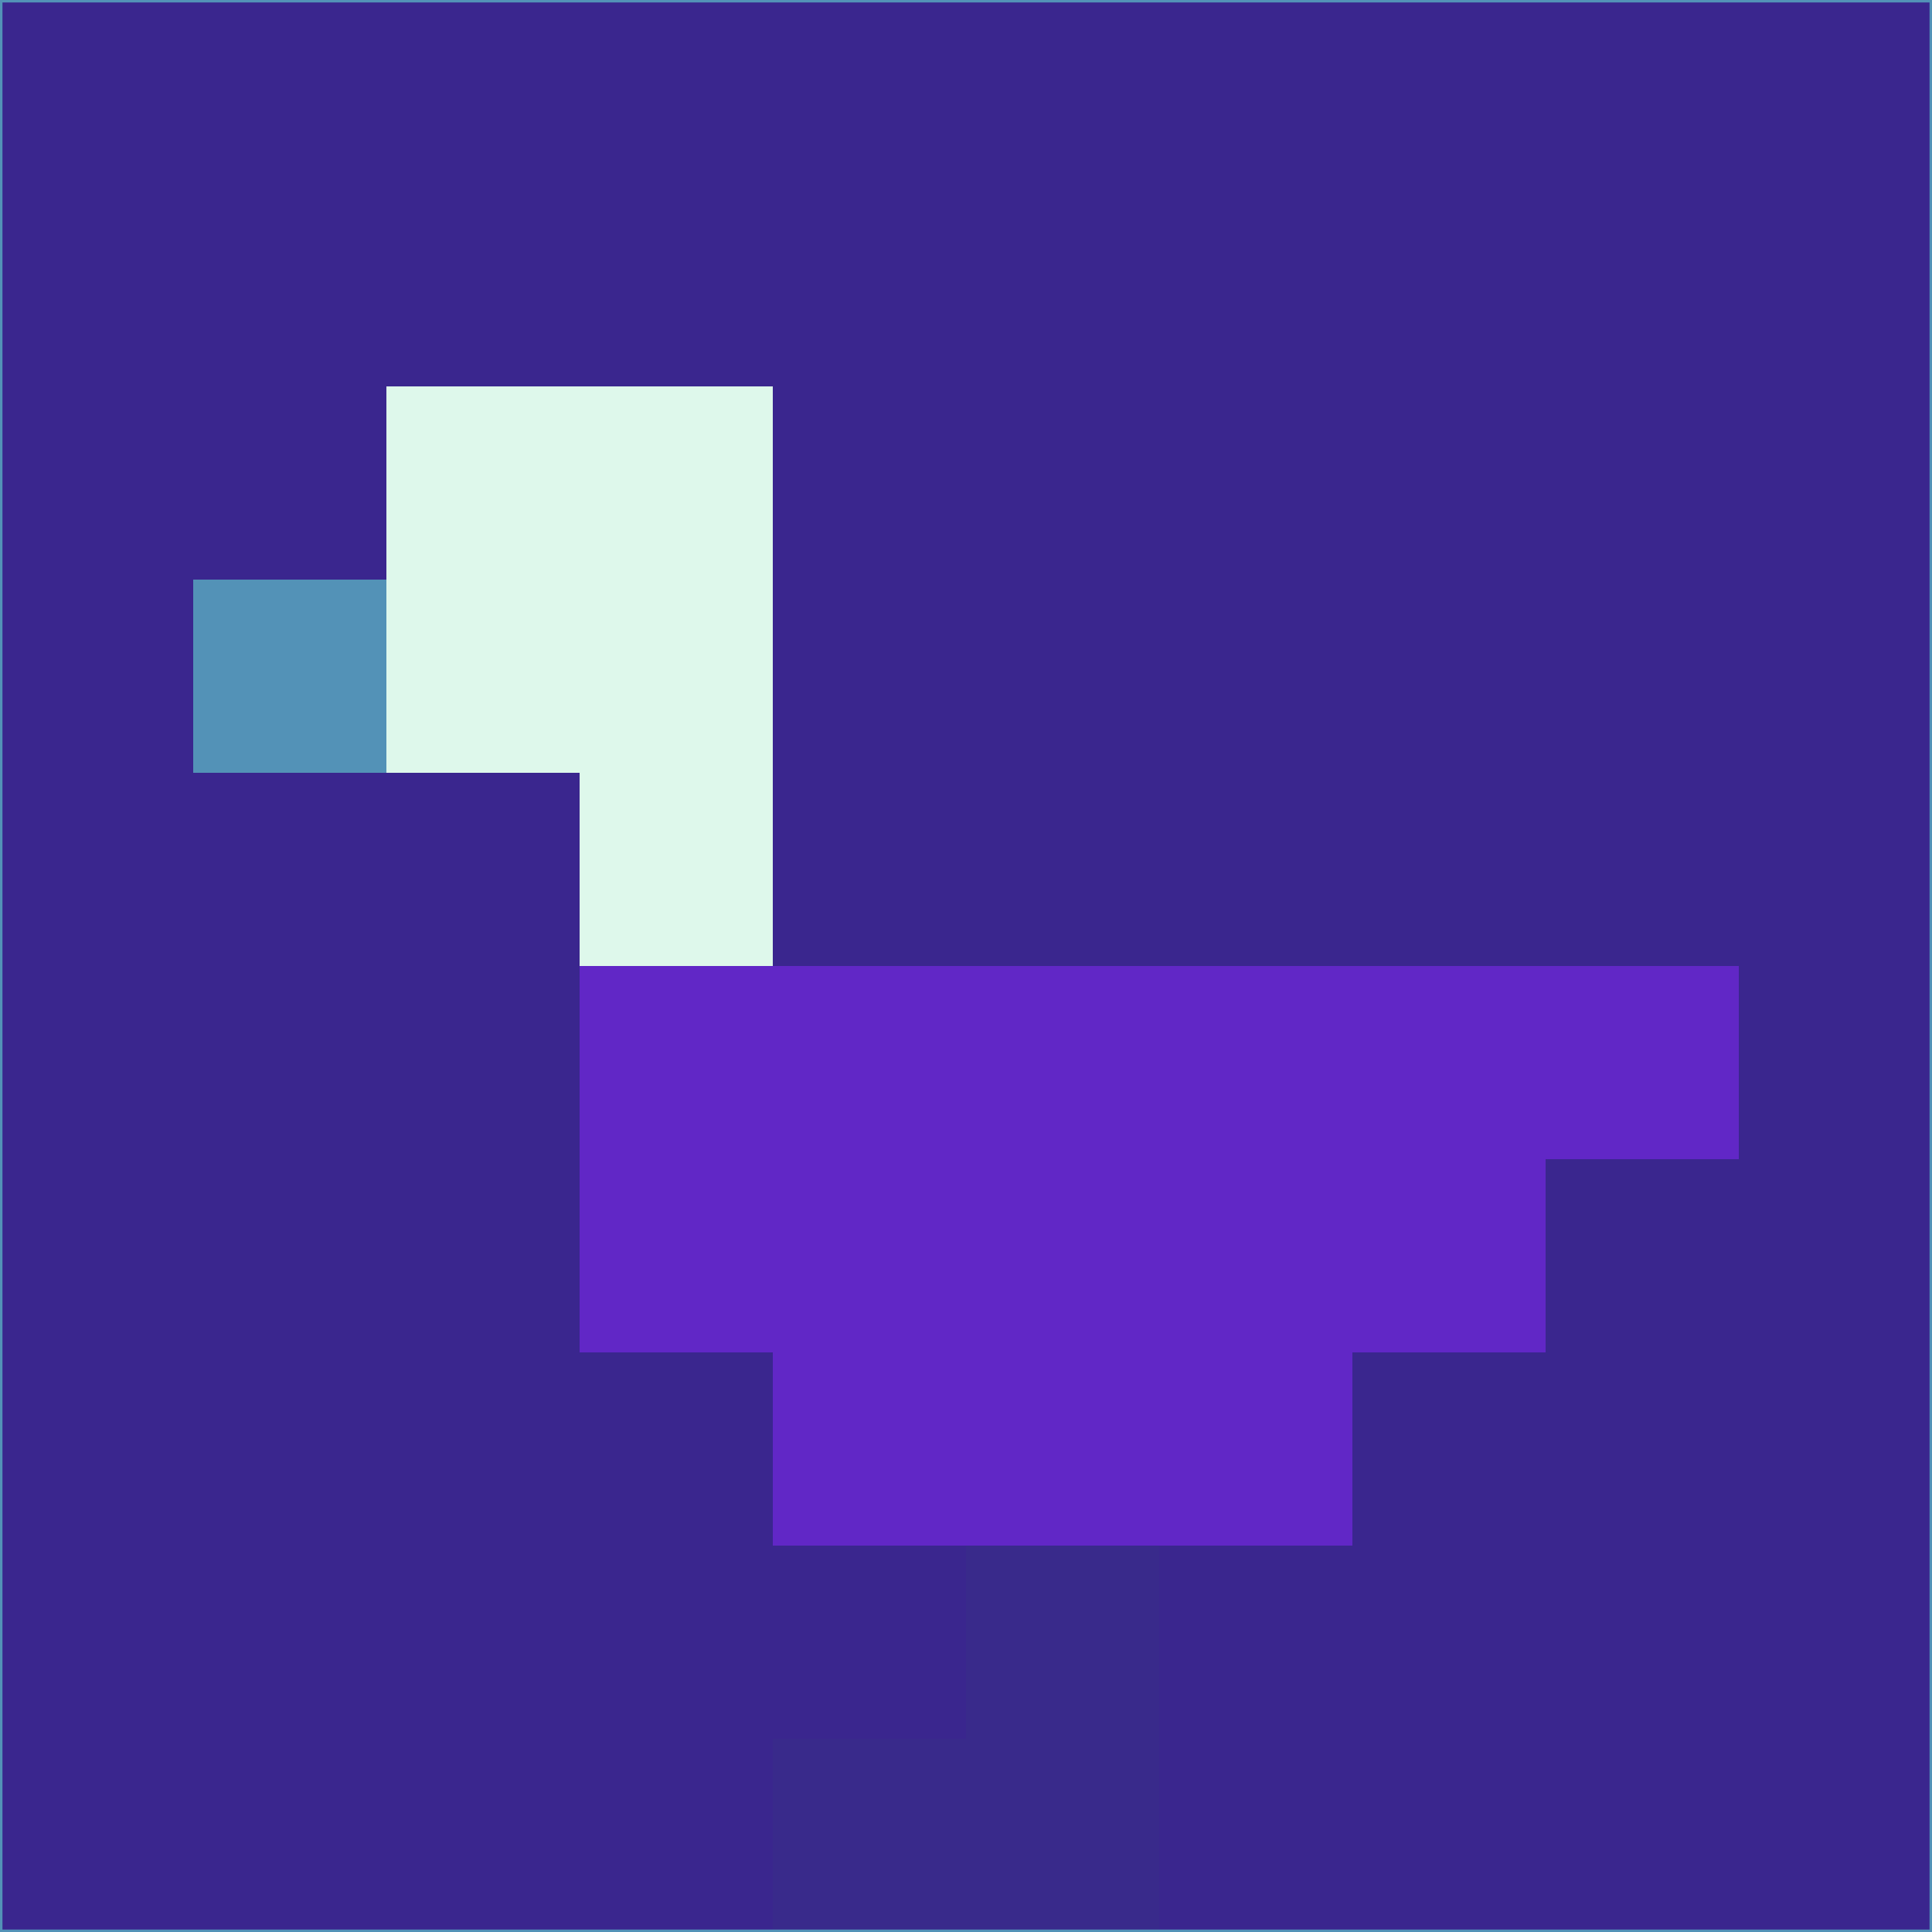 <svg xmlns="http://www.w3.org/2000/svg" version="1.1" width="785" height="785">
  <title>'goose-pfp-694263' by Dmitri Cherniak (Cyberpunk Edition)</title>
  <desc>
    seed=433459
    backgroundColor=#3a268e
    padding=20
    innerPadding=0
    timeout=500
    dimension=1
    border=false
    Save=function(){return n.handleSave()}
    frame=12

    Rendered at 2024-09-15T22:37:00.985Z
    Generated in 1ms
    Modified for Cyberpunk theme with new color scheme
  </desc>
  <defs/>
  <rect width="100%" height="100%" fill="#3a268e"/>
  <g>
    <g id="0-0">
      <rect x="0" y="0" height="785" width="785" fill="#3a268e"/>
      <g>
        <!-- Neon blue -->
        <rect id="0-0-2-2-2-2" x="157" y="157" width="157" height="157" fill="#def8eb"/>
        <rect id="0-0-3-2-1-4" x="235.5" y="157" width="78.5" height="314" fill="#def8eb"/>
        <!-- Electric purple -->
        <rect id="0-0-4-5-5-1" x="314" y="392.5" width="392.5" height="78.5" fill="#6127c6"/>
        <rect id="0-0-3-5-5-2" x="235.5" y="392.5" width="392.5" height="157" fill="#6127c6"/>
        <rect id="0-0-4-5-3-3" x="314" y="392.5" width="235.5" height="235.5" fill="#6127c6"/>
        <!-- Neon pink -->
        <rect id="0-0-1-3-1-1" x="78.5" y="235.5" width="78.5" height="78.5" fill="#5392b7"/>
        <!-- Cyber yellow -->
        <rect id="0-0-5-8-1-2" x="392.5" y="628" width="78.5" height="157" fill="#392a8b"/>
        <rect id="0-0-4-9-2-1" x="314" y="706.5" width="157" height="78.5" fill="#392a8b"/>
      </g>
      <rect x="0" y="0" stroke="#5392b7" stroke-width="2" height="785" width="785" fill="none"/>
    </g>
  </g>
  <script xmlns=""/>
</svg>